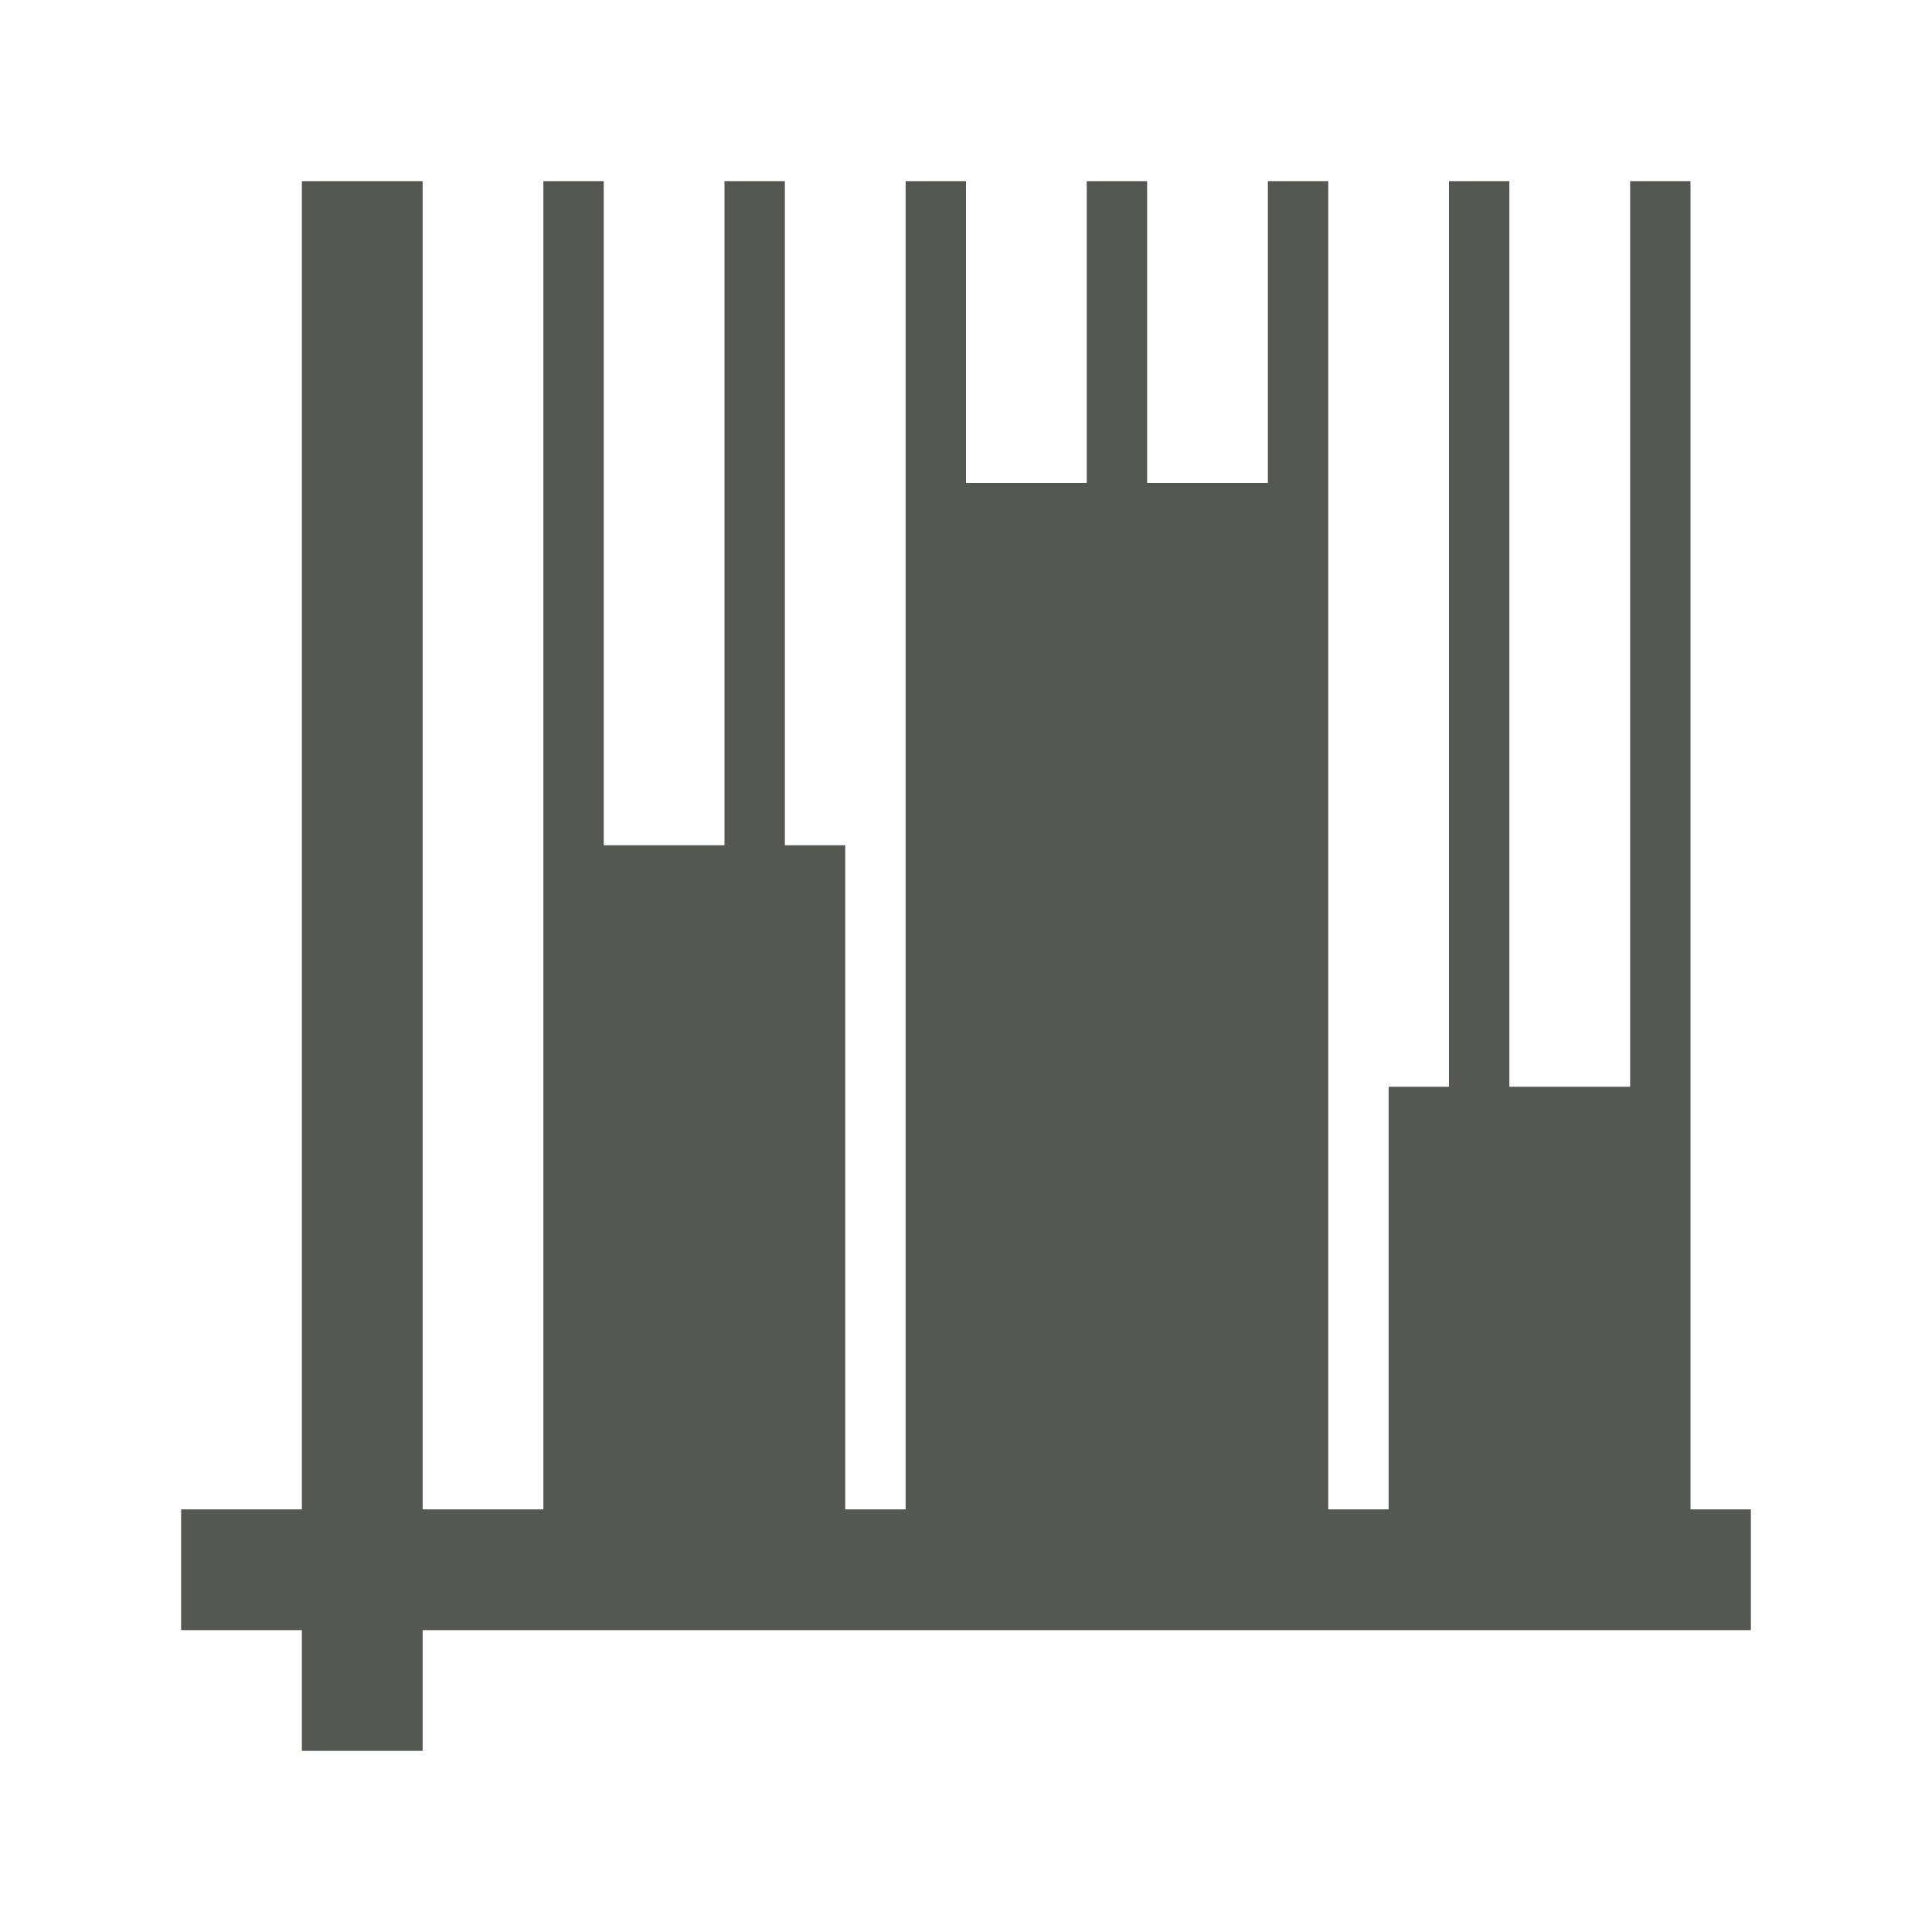 <svg height="32" viewBox="0 0 32 32" width="32" xmlns="http://www.w3.org/2000/svg"><path d="m5 3v22h-2v2h2v2h2v-2h22v-2h-1v-7-15h-1v15h-2v-15h-1v15h-1v7h-1v-22h-1v5h-2v-5h-1v5h-2v-5h-1v22h-1v-11h-1v-11h-1v11h-2v-11h-1v11 11h-2v-22z" fill="#555753"/></svg>